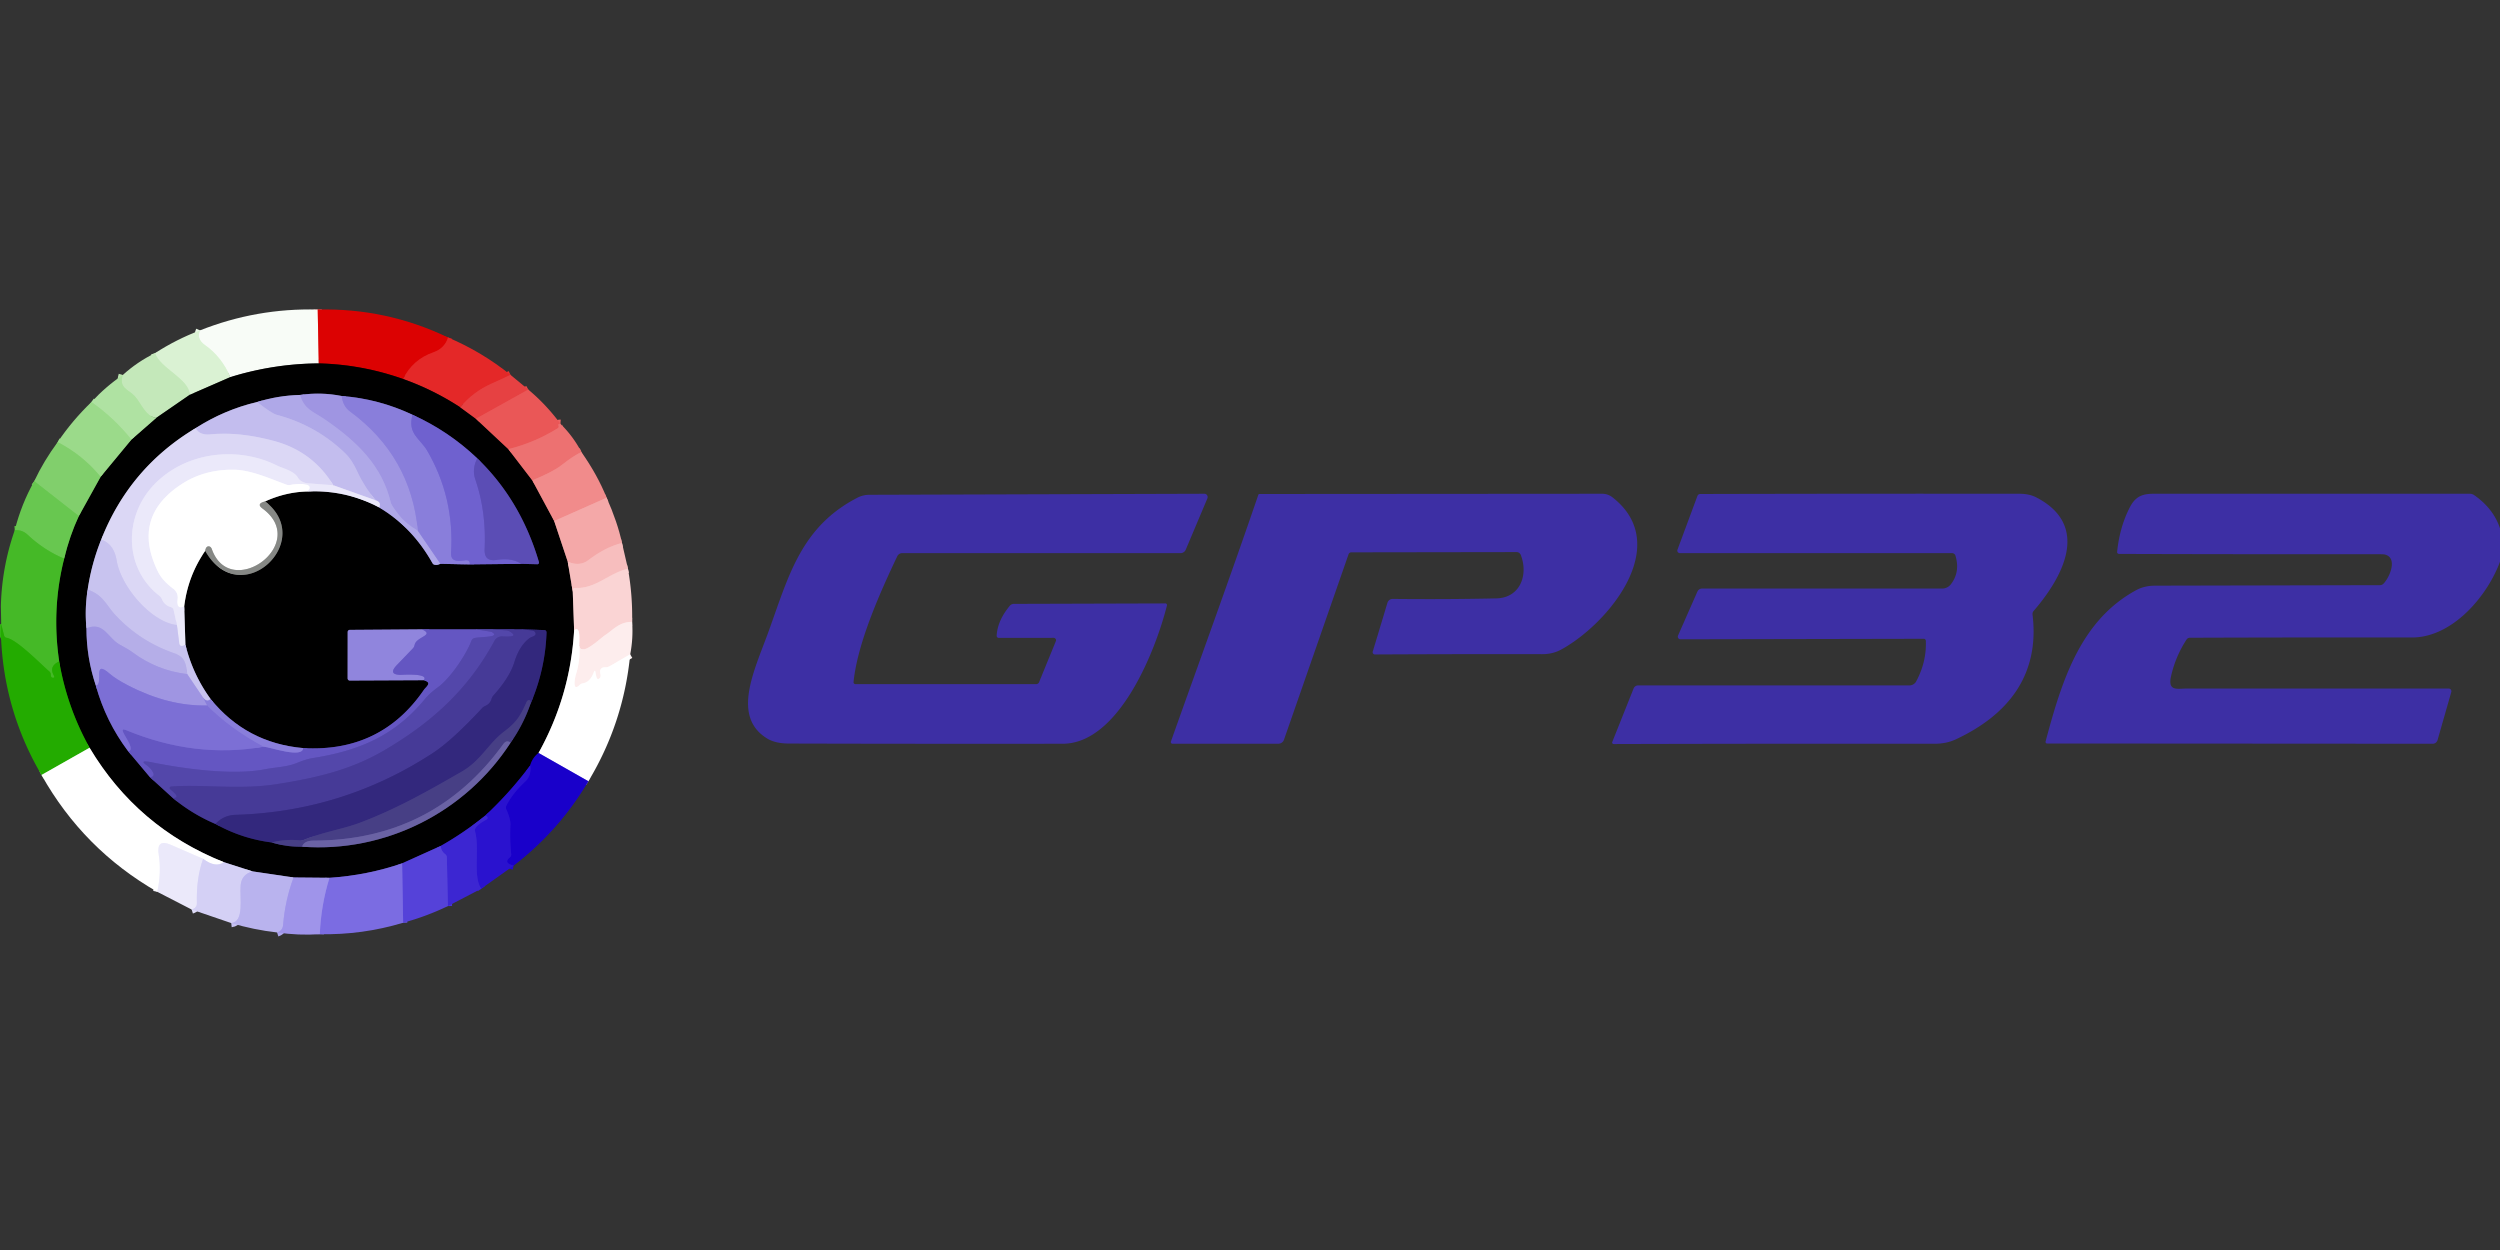 <?xml version="1.0" encoding="UTF-8" standalone="no"?>
<!DOCTYPE svg PUBLIC "-//W3C//DTD SVG 1.1//EN" "http://www.w3.org/Graphics/SVG/1.1/DTD/svg11.dtd">
<svg xmlns="http://www.w3.org/2000/svg" version="1.1" viewBox="0 0 600 300">
<rect x="0" y="0" width="600" height="300" fill="#333333" stroke="none"/>
<g stroke-width="2.00" fill="none" stroke-linecap="butt">
<path stroke="#ea7f7d" vector-effect="non-scaling-stroke" d="
  M 76.25 74.29
  L 76.50 87.21"
/>
<path stroke="#7c7e7c" vector-effect="non-scaling-stroke" d="
  M 76.50 87.21
  Q 65.65 87.29 55.29 90.50"
/>
<path stroke="#e9f7e5" vector-effect="non-scaling-stroke" d="
  M 55.29 90.50
  Q 53.16 85.60 49.19 82.81
  Q 47.10 81.35 48.00 79.29"
/>
<path stroke="#e01515" vector-effect="non-scaling-stroke" d="
  M 107.54 81.00
  Q 106.71 83.63 104.02 84.56
  Q 99.03 86.29 96.75 90.96"
/>
<path stroke="#6e0101" vector-effect="non-scaling-stroke" d="
  M 96.75 90.96
  Q 86.94 87.48 76.50 87.21"
/>
<path stroke="#6d796a" vector-effect="non-scaling-stroke" d="
  M 55.29 90.50
  L 45.54 94.75"
/>
<path stroke="#cfedc7" vector-effect="non-scaling-stroke" d="
  M 45.54 94.75
  C 45.43 90.93 38.44 88.42 37.21 84.75"
/>
<path stroke="#e53535" vector-effect="non-scaling-stroke" d="
  M 122.52 89.97
  Q 120.25 91.06 117.93 92.09
  Q 113.52 94.05 110.46 97.75"
/>
<path stroke="#721414" vector-effect="non-scaling-stroke" d="
  M 110.46 97.75
  Q 104.00 93.54 96.75 90.96"
/>
<path stroke="#62745d" vector-effect="non-scaling-stroke" d="
  M 45.54 94.75
  L 37.50 100.29"
/>
<path stroke="#bae5ae" vector-effect="non-scaling-stroke" d="
  M 37.50 100.29
  C 34.92 99.97 33.87 96.73 32.33 95.06
  C 30.82 93.42 28.48 93.19 29.46 90.00"
/>
<path stroke="#732121" vector-effect="non-scaling-stroke" d="
  M 110.46 97.75
  L 114.21 100.50"
/>
<path stroke="#752c2c" vector-effect="non-scaling-stroke" d="
  M 114.21 100.50
  L 122.00 107.79"
/>
<path stroke="#773939" vector-effect="non-scaling-stroke" d="
  M 122.00 107.79
  L 127.75 115.29"
/>
<path stroke="#794646" vector-effect="non-scaling-stroke" d="
  M 127.75 115.29
  L 133.00 125.04"
/>
<path stroke="#7a5454" vector-effect="non-scaling-stroke" d="
  M 133.00 125.04
  L 136.25 134.79"
/>
<path stroke="#7c5f5f" vector-effect="non-scaling-stroke" d="
  M 136.25 134.79
  L 137.46 142.00"
/>
<path stroke="#7d6a6a" vector-effect="non-scaling-stroke" d="
  M 137.46 142.00
  L 137.79 151.25"
/>
<path stroke="#808080" vector-effect="non-scaling-stroke" d="
  M 137.79 151.25
  Q 136.89 166.97 129.25 180.71"
/>
<path stroke="#0d0065" vector-effect="non-scaling-stroke" d="
  M 129.25 180.71
  Q 127.77 181.89 127.25 183.71"
/>
<path stroke="#150968" vector-effect="non-scaling-stroke" d="
  M 127.25 183.71
  Q 122.41 190.19 116.50 195.71"
/>
<path stroke="#1e1369" vector-effect="non-scaling-stroke" d="
  M 116.50 195.71
  Q 111.43 199.82 105.75 203.04"
/>
<path stroke="#2b216d" vector-effect="non-scaling-stroke" d="
  M 105.75 203.04
  L 96.51 207.20"
/>
<path stroke="#3e3671" vector-effect="non-scaling-stroke" d="
  M 96.51 207.20
  Q 88.14 210.07 79.07 210.67"
/>
<path stroke="#504a75" vector-effect="non-scaling-stroke" d="
  M 79.07 210.67
  L 70.46 210.59"
/>
<path stroke="#5d5a77" vector-effect="non-scaling-stroke" d="
  M 70.46 210.59
  L 60.60 209.13"
/>
<path stroke="#6a687b" vector-effect="non-scaling-stroke" d="
  M 60.60 209.13
  L 53.73 206.92"
/>
<path stroke="#808080" vector-effect="non-scaling-stroke" d="
  M 53.73 206.92
  Q 32.92 198.61 21.50 179.46"
/>
<path stroke="#125600" vector-effect="non-scaling-stroke" d="
  M 21.50 179.46
  Q 16.09 169.74 14.21 158.75"
/>
<path stroke="#235d14" vector-effect="non-scaling-stroke" d="
  M 14.21 158.75
  Q 12.34 146.18 15.40 134.07"
/>
<path stroke="#346428" vector-effect="non-scaling-stroke" d="
  M 15.40 134.07
  Q 16.73 128.55 18.92 123.86"
/>
<path stroke="#416836" vector-effect="non-scaling-stroke" d="
  M 18.92 123.86
  L 24.15 114.43"
/>
<path stroke="#4e6d45" vector-effect="non-scaling-stroke" d="
  M 24.15 114.43
  L 31.54 105.50"
/>
<path stroke="#587151" vector-effect="non-scaling-stroke" d="
  M 31.54 105.50
  L 37.50 100.29"
/>
<path stroke="#585474" vector-effect="non-scaling-stroke" d="
  M 72.00 94.79
  Q 66.79 94.91 61.72 96.48"
/>
<path stroke="#625f77" vector-effect="non-scaling-stroke" d="
  M 61.72 96.48
  Q 53.84 98.34 46.96 102.75"
/>
<path stroke="#6e6c7b" vector-effect="non-scaling-stroke" d="
  M 46.96 102.75
  Q 31.08 112.25 24.29 129.50"
/>
<path stroke="#646278" vector-effect="non-scaling-stroke" d="
  M 24.29 129.50
  Q 21.96 135.30 21.04 141.50"
/>
<path stroke="#5b5774" vector-effect="non-scaling-stroke" d="
  M 21.04 141.50
  Q 20.30 146.13 20.75 150.79"
/>
<path stroke="#504b71" vector-effect="non-scaling-stroke" d="
  M 20.75 150.79
  Q 20.75 157.85 23.00 164.54"
/>
<path stroke="#3e386b" vector-effect="non-scaling-stroke" d="
  M 23.00 164.54
  Q 25.38 173.15 30.75 180.29"
/>
<path stroke="#322b61" vector-effect="non-scaling-stroke" d="
  M 30.75 180.29
  L 36.00 186.54"
/>
<path stroke="#2a2455" vector-effect="non-scaling-stroke" d="
  M 36.00 186.54
  L 41.50 191.54"
/>
<path stroke="#231d4c" vector-effect="non-scaling-stroke" d="
  M 41.50 191.54
  Q 46.16 195.39 51.71 197.75"
/>
<path stroke="#1a143f" vector-effect="non-scaling-stroke" d="
  M 51.71 197.75
  Q 58.08 201.30 65.22 202.19"
/>
<path stroke="#242043" vector-effect="non-scaling-stroke" d="
  M 65.22 202.19
  Q 68.84 203.29 72.50 203.21"
/>
<path stroke="#353152" vector-effect="non-scaling-stroke" d="
  M 72.50 203.21
  C 92.42 204.70 111.73 194.98 122.54 178.25"
/>
<path stroke="#242043" vector-effect="non-scaling-stroke" d="
  M 122.54 178.25
  Q 125.57 173.96 127.29 169.00"
/>
<path stroke="#1a143f" vector-effect="non-scaling-stroke" d="
  M 127.29 169.00
  Q 130.85 160.77 131.17 151.82
  A 0.58 0.49 -87.9 0 0 130.70 151.22
  L 125.25 151.04"
/>
<path stroke="#231d4c" vector-effect="non-scaling-stroke" d="
  M 125.25 151.04
  L 118.25 151.04"
/>
<path stroke="#2a2455" vector-effect="non-scaling-stroke" d="
  M 118.25 151.04
  L 114.25 151.04"
/>
<path stroke="#322b61" vector-effect="non-scaling-stroke" d="
  M 114.25 151.04
  L 101.25 151.04"
/>
<path stroke="#48436f" vector-effect="non-scaling-stroke" d="
  M 101.25 151.04
  L 83.94 151.17
  A 0.52 0.50 90.0 0 0 83.44 151.69
  L 83.43 162.81
  A 0.52 0.51 90.0 0 0 83.94 163.33
  L 101.71 163.25"
/>
<path stroke="#322b61" vector-effect="non-scaling-stroke" d="
  M 101.71 163.25
  C 103.84 163.83 102.21 164.85 101.72 165.58
  Q 91.40 180.61 72.75 179.54"
/>
<path stroke="#453f6e" vector-effect="non-scaling-stroke" d="
  M 72.75 179.54
  Q 59.11 178.32 50.54 167.75"
/>
<path stroke="#646278" vector-effect="non-scaling-stroke" d="
  M 50.54 167.75
  Q 46.24 161.83 44.50 154.71"
/>
<path stroke="#76757d" vector-effect="non-scaling-stroke" d="
  M 44.50 154.71
  L 44.21 145.50"
/>
<path stroke="#808080" vector-effect="non-scaling-stroke" d="
  M 44.21 145.50
  Q 45.11 138.20 49.25 132.21"
/>
<path stroke="#434443" vector-effect="non-scaling-stroke" d="
  M 49.25 132.21
  C 57.65 147.01 75.99 129.89 63.63 120.34"
/>
<path stroke="#808080" vector-effect="non-scaling-stroke" d="
  M 63.63 120.34
  Q 68.58 118.08 73.75 117.96"
/>
<path stroke="#76757d" vector-effect="non-scaling-stroke" d="
  M 73.75 117.96
  Q 82.93 117.53 91.00 121.79"
/>
<path stroke="#585474" vector-effect="non-scaling-stroke" d="
  M 91.00 121.79
  Q 98.95 126.52 103.81 135.19
  Q 104.21 135.90 105.71 135.32"
/>
<path stroke="#453f6e" vector-effect="non-scaling-stroke" d="
  M 105.71 135.32
  L 112.75 135.46"
/>
<path stroke="#383168" vector-effect="non-scaling-stroke" d="
  M 112.75 135.46
  L 125.09 135.32"
/>
<path stroke="#2e275b" vector-effect="non-scaling-stroke" d="
  M 125.09 135.32
  L 128.97 135.42
  A 0.42 0.39 81.7 0 0 129.34 134.88
  Q 124.97 120.03 114.54 110.00"
/>
<path stroke="#383168" vector-effect="non-scaling-stroke" d="
  M 114.54 110.00
  Q 107.66 103.45 99.00 99.54"
/>
<path stroke="#453f6e" vector-effect="non-scaling-stroke" d="
  M 99.00 99.54
  Q 90.91 95.72 82.00 95.04"
/>
<path stroke="#504b71" vector-effect="non-scaling-stroke" d="
  M 82.00 95.04
  Q 77.02 94.05 72.00 94.79"
/>
<path stroke="#948adf" vector-effect="non-scaling-stroke" d="
  M 82.00 95.04
  Q 82.30 97.50 84.00 98.75
  Q 98.62 109.51 100.29 127.39"
/>
<path stroke="#a79fe5" vector-effect="non-scaling-stroke" d="
  M 100.29 127.39
  Q 97.35 125.65 95.81 123.69
  Q 93.96 121.32 93.81 120.69
  C 91.73 111.88 85.83 106.01 77.75 100.52
  C 75.06 98.70 73.04 98.26 72.00 94.79"
/>
<path stroke="#9c93e2" vector-effect="non-scaling-stroke" d="
  M 100.29 127.39
  L 105.71 135.32"
/>
<path stroke="#cdc9f1" vector-effect="non-scaling-stroke" d="
  M 91.00 121.79
  Q 91.57 120.55 90.18 120.09"
/>
<path stroke="#b9b3eb" vector-effect="non-scaling-stroke" d="
  M 90.18 120.09
  Q 87.45 116.88 85.72 113.11
  Q 84.44 110.33 82.98 108.91
  Q 76.03 102.12 66.44 99.56
  Q 65.15 99.22 61.72 96.48"
/>
<path stroke="#7c70d5" vector-effect="non-scaling-stroke" d="
  M 99.00 99.54
  C 97.73 104.13 100.80 105.23 102.51 108.15
  Q 109.09 119.43 108.25 132.75
  Q 108.10 135.15 111.50 134.50
  Q 112.85 134.24 112.75 135.46"
/>
<path stroke="#d7d3f4" vector-effect="non-scaling-stroke" d="
  M 90.18 120.09
  L 80.00 116.46"
/>
<path stroke="#cfcaf2" vector-effect="non-scaling-stroke" d="
  M 80.00 116.46
  Q 75.04 108.31 65.73 105.82
  Q 57.33 103.57 50.50 104.25
  Q 47.88 104.51 46.96 102.75"
/>
<path stroke="#f5f4fd" vector-effect="non-scaling-stroke" d="
  M 73.75 117.96
  C 76.07 115.60 70.74 116.14 69.73 116.38
  A 1.66 1.58 -40.5 0 1 68.78 116.33
  C 64.66 114.84 60.17 112.75 55.96 112.73
  Q 48.90 112.69 43.50 116.25
  Q 31.49 124.17 37.92 137.20
  C 38.78 138.94 40.14 140.20 41.63 141.33
  A 2.61 2.59 -68.1 0 1 42.64 143.72
  Q 42.30 146.44 44.21 145.50"
/>
<path stroke="#dad6f5" vector-effect="non-scaling-stroke" d="
  M 44.50 154.71
  Q 44.06 155.04 43.56 155.03
  A 0.67 0.54 86.3 0 1 43.02 154.44
  L 42.46 150.00"
/>
<path stroke="#6557c2" vector-effect="non-scaling-stroke" d="
  M 114.54 110.00
  Q 113.22 112.60 114.08 115.09
  C 115.98 120.56 116.57 126.40 116.31 131.79
  Q 116.16 134.87 119.20 134.38
  Q 122.81 133.80 125.09 135.32"
/>
<path stroke="#e3e0f8" vector-effect="non-scaling-stroke" d="
  M 80.00 116.46
  L 73.99 116.00
  A 3.37 2.49 -7.8 0 1 71.50 114.64
  C 70.59 113.00 67.80 112.39 66.55 111.76
  C 56.82 106.89 44.13 108.51 36.65 116.67
  C 29.74 124.22 29.75 136.42 38.28 143.01
  Q 38.65 143.29 38.85 143.78
  Q 39.46 145.23 40.96 145.69
  A 1.05 0.61 9.6 0 1 41.64 146.26
  L 42.46 150.00"
/>
<path stroke="#d2cdf2" vector-effect="non-scaling-stroke" d="
  M 42.46 150.00
  C 36.52 149.41 29.09 141.04 28.00 134.50
  Q 27.34 130.56 24.29 129.50"
/>
<path stroke="#a9a1e5" vector-effect="non-scaling-stroke" d="
  M 50.54 167.75
  Q 49.73 168.68 48.79 167.50"
/>
<path stroke="#b4ace9" vector-effect="non-scaling-stroke" d="
  M 48.79 167.50
  L 44.93 161.78"
/>
<path stroke="#bfb9ec" vector-effect="non-scaling-stroke" d="
  M 44.93 161.78
  Q 44.71 159.27 44.00 158.25
  A 4.79 2.60 5.2 0 0 41.75 156.75
  Q 33.46 153.87 27.61 147.51
  C 25.44 145.16 24.78 142.79 21.04 141.50"
/>
<path stroke="#c3c4c2" vector-effect="non-scaling-stroke" d="
  M 63.63 120.34
  Q 61.43 120.89 62.99 122.04
  C 74.52 130.48 55.30 144.35 50.84 131.79
  A 1.03 0.69 80.3 0 0 50.22 131.14
  Q 49.43 131.00 49.25 132.21"
/>
<path stroke="#aaa2e5" vector-effect="non-scaling-stroke" d="
  M 44.93 161.78
  Q 37.70 160.91 31.91 156.62
  Q 30.91 155.87 28.85 154.77
  C 25.81 153.13 24.98 149.10 20.75 150.79"
/>
<path stroke="#948adf" vector-effect="non-scaling-stroke" d="
  M 48.79 167.50
  L 49.73 169.31"
/>
<path stroke="#8e82dc" vector-effect="non-scaling-stroke" d="
  M 49.73 169.31
  Q 40.48 169.53 30.75 164.50
  Q 27.78 162.96 26.34 161.70
  C 22.04 157.94 24.99 164.32 23.00 164.54"
/>
<path stroke="#5c4fb6" vector-effect="non-scaling-stroke" d="
  M 114.25 151.04
  L 117.76 151.62
  A 1.29 1.25 -12.2 0 1 118.58 152.13
  C 119.18 152.97 114.77 152.83 113.79 153.15
  A 1.09 0.97 -85.9 0 0 113.14 153.78
  C 111.91 157.06 108.15 162.70 105.10 164.94
  Q 103.08 166.42 102.00 167.74
  C 94.68 176.63 86.16 180.18 74.98 181.95
  Q 73.55 182.17 71.20 183.13
  C 68.82 184.09 66.05 184.14 63.66 184.61
  C 55.90 186.14 44.24 184.53 36.46 182.96
  Q 33.25 182.31 35.14 183.61
  Q 36.11 184.27 36.68 185.29
  Q 37.28 186.38 36.00 186.54"
/>
<path stroke="#7063cc" vector-effect="non-scaling-stroke" d="
  M 30.75 180.29
  C 32.48 180.08 30.12 177.02 29.58 175.80
  Q 29.11 174.76 30.16 175.19
  Q 46.84 182.12 63.31 179.20"
/>
<path stroke="#776acf" vector-effect="non-scaling-stroke" d="
  M 63.31 179.20
  C 65.02 179.37 72.63 182.07 72.75 179.54"
/>
<path stroke="#8377d8" vector-effect="non-scaling-stroke" d="
  M 49.73 169.31
  Q 55.37 174.97 63.31 179.20"
/>
<path stroke="#7a6ed0" vector-effect="non-scaling-stroke" d="
  M 101.25 151.04
  C 104.42 152.48 100.02 152.76 99.53 154.70
  Q 99.38 155.31 99.12 155.58
  L 95.25 159.61
  Q 93.04 161.91 96.14 161.97
  C 96.25 161.97 103.10 161.47 101.71 163.25"
/>
<path stroke="#4d41a1" vector-effect="non-scaling-stroke" d="
  M 118.25 151.04
  L 121.25 151.28
  Q 121.93 151.34 122.19 151.49
  Q 124.86 152.99 120.62 152.73
  A 2.07 2.06 16.0 0 0 118.66 153.81
  C 112.31 165.57 103.55 173.40 92.33 180.01
  C 84.32 184.73 76.11 186.67 66.42 188.19
  C 57.38 189.61 48.70 188.17 41.06 188.77
  A 0.37 0.35 -15.4 0 0 40.75 189.28
  C 40.95 189.64 43.75 191.45 41.50 191.54"
/>
<path stroke="#3d318a" vector-effect="non-scaling-stroke" d="
  M 125.25 151.04
  L 127.50 151.29
  A 1.23 0.49 -0.5 0 1 128.34 151.62
  C 129.11 152.62 127.56 152.79 127.11 153.13
  Q 124.65 154.97 123.44 158.94
  Q 122.33 162.55 118.40 166.94
  Q 118.12 167.25 117.95 167.80
  Q 117.60 168.91 116.53 169.39
  Q 116.00 169.63 115.72 169.94
  Q 108.53 177.68 103.94 180.69
  Q 82.40 194.77 56.56 195.56
  Q 53.66 195.64 51.71 197.75"
/>
<path stroke="#3d3481" vector-effect="non-scaling-stroke" d="
  M 127.29 169.00
  Q 127.43 168.17 127.06 168.03
  A 0.75 0.47 -66.8 0 0 126.36 168.52
  C 124.95 171.69 124.07 173.26 121.05 175.53
  C 117.22 178.40 115.48 182.50 110.83 185.18
  C 102.70 189.86 95.03 194.22 86.20 197.52
  C 82.45 198.92 77.30 199.77 72.95 201.56
  Q 72.51 201.74 72.01 201.69
  Q 68.56 201.34 65.22 202.19"
/>
<path stroke="#595195" vector-effect="non-scaling-stroke" d="
  M 122.54 178.25
  Q 121.58 177.50 120.81 178.56
  Q 104.02 201.70 75.25 201.75
  Q 72.96 201.75 72.50 203.21"
/>
<path stroke="#a5de96" vector-effect="non-scaling-stroke" d="
  M 31.54 105.50
  Q 27.37 100.29 21.94 96.49"
/>
<path stroke="#e84c4d" vector-effect="non-scaling-stroke" d="
  M 126.79 93.50
  L 114.21 100.50"
/>
<path stroke="#ec6464" vector-effect="non-scaling-stroke" d="
  M 134.50 101.71
  Q 133.87 101.66 134.06 102.17
  A 0.52 0.52 64.7 0 1 133.84 102.79
  Q 128.30 106.23 122.00 107.79"
/>
<path stroke="#8ed57b" vector-effect="non-scaling-stroke" d="
  M 24.15 114.43
  Q 19.82 109.18 13.84 106.11"
/>
<path stroke="#ef7e7e" vector-effect="non-scaling-stroke" d="
  M 139.54 108.50
  Q 137.87 109.21 134.69 111.69
  Q 132.71 113.22 127.75 115.29"
/>
<path stroke="#75cb5e" vector-effect="non-scaling-stroke" d="
  M 18.92 123.86
  L 8.22 115.47"
/>
<path stroke="#f39a9a" vector-effect="non-scaling-stroke" d="
  M 145.59 119.45
  L 133.00 125.04"
/>
<path stroke="#57c03c" vector-effect="non-scaling-stroke" d="
  M 15.40 134.07
  Q 10.55 132.03 6.65 128.35
  Q 5.31 127.10 3.54 127.25"
/>
<path stroke="#f6b3b3" vector-effect="non-scaling-stroke" d="
  M 149.28 130.32
  Q 145.42 131.24 141.19 134.44
  Q 139.09 136.02 136.25 134.79"
/>
<path stroke="#34b214" vector-effect="non-scaling-stroke" d="
  M 14.21 158.75
  Q 11.68 159.88 12.92 162.13
  Q 13.22 162.68 12.70 162.66
  Q 12.21 162.65 12.20 162.00
  A 1.16 0.87 -75.4 0 0 11.86 161.17
  C 9.71 159.31 4.01 153.42 1.50 153.05
  A 0.77 0.62 85.6 0 1 0.97 152.49
  L 0.29 149.75"
/>
<path stroke="#f9c9c9" vector-effect="non-scaling-stroke" d="
  M 150.71 136.50
  C 146.12 137.53 142.99 141.37 138.03 141.10
  A 0.50 0.46 3.6 0 0 137.50 141.53
  L 137.46 142.00"
/>
<path stroke="#fce1e1" vector-effect="non-scaling-stroke" d="
  M 151.71 149.25
  C 148.61 149.24 147.21 151.15 145.16 152.48
  C 144.14 153.14 139.42 157.77 139.04 155.00"
/>
<path stroke="#fdeaea" vector-effect="non-scaling-stroke" d="
  M 139.04 155.00
  C 138.92 154.31 139.53 149.92 137.79 151.25"
/>
<path stroke="#fef6f6" vector-effect="non-scaling-stroke" d="
  M 151.25 157.04
  L 146.33 159.88
  A 1.91 1.10 -46.1 0 1 145.44 160.14
  Q 143.70 160.07 144.10 161.77
  A 1.20 0.80 63.2 0 1 143.99 162.67
  Q 143.22 163.69 142.93 161.44
  Q 142.81 160.59 142.50 161.39
  Q 141.61 163.68 140.01 163.96
  A 1.80 1.18 7.9 0 0 139.16 164.36
  C 137.25 166.26 138.00 162.55 138.24 161.80
  Q 139.28 158.51 139.04 155.00"
/>
<path stroke="#91d580" vector-effect="non-scaling-stroke" d="
  M 21.50 179.46
  L 9.96 186.00"
/>
<path stroke="#8c80e5" vector-effect="non-scaling-stroke" d="
  M 141.21 187.50
  L 129.25 180.71"
/>
<path stroke="#eae8fa" vector-effect="non-scaling-stroke" d="
  M 53.73 206.92
  Q 51.76 208.37 48.75 206.13"
/>
<path stroke="#f5f4fd" vector-effect="non-scaling-stroke" d="
  M 48.75 206.13
  L 40.99 202.75
  Q 37.47 201.21 38.10 205.13
  Q 38.77 209.30 37.75 214.04"
/>
<path stroke="#2209cd" vector-effect="non-scaling-stroke" d="
  M 123.29 207.75
  Q 120.72 207.11 122.35 205.79
  A 0.94 0.87 -23.9 0 0 122.69 205.00
  Q 122.32 201.51 122.50 198.00
  Q 122.57 196.63 121.52 194.27
  A 1.11 1.01 47.7 0 1 121.52 193.37
  Q 122.98 190.43 126.06 187.56
  Q 127.57 186.16 127.25 183.71"
/>
<path stroke="#331cd1" vector-effect="non-scaling-stroke" d="
  M 115.50 213.29
  C 113.42 210.31 115.18 203.68 114.00 199.50
  Q 113.68 198.38 116.56 196.81
  Q 117.53 196.28 116.50 195.71"
/>
<path stroke="#4934d6" vector-effect="non-scaling-stroke" d="
  M 107.50 217.46
  L 107.24 205.75
  A 1.03 0.96 19.2 0 0 106.83 204.98
  Q 105.90 204.29 105.75 203.04"
/>
<path stroke="#e0ddf8" vector-effect="non-scaling-stroke" d="
  M 48.75 206.13
  Q 47.09 210.72 47.25 216.75
  Q 47.28 217.90 46.00 218.29"
/>
<path stroke="#6857de" vector-effect="non-scaling-stroke" d="
  M 96.75 221.46
  L 96.51 207.20"
/>
<path stroke="#c7c2f2" vector-effect="non-scaling-stroke" d="
  M 60.60 209.13
  Q 57.97 209.86 57.75 212.50
  C 57.50 215.49 58.68 221.20 55.50 221.54"
/>
<path stroke="#8d80e6" vector-effect="non-scaling-stroke" d="
  M 76.75 224.21
  Q 77.02 217.34 79.07 210.67"
/>
<path stroke="#aca4ec" vector-effect="non-scaling-stroke" d="
  M 70.46 210.59
  Q 68.44 215.98 67.94 222.00
  Q 67.83 223.37 66.50 223.79"
/>
</g>
<path fill="#f8fcf7" d="
  M 76.25 74.29
  L 76.50 87.21
  Q 65.65 87.29 55.29 90.50
  Q 53.16 85.60 49.19 82.81
  Q 47.10 81.35 48.00 79.29
  Q 61.60 73.90 76.25 74.29
  Z"
/>
<path fill="#dc0202" d="
  M 76.25 74.29
  Q 92.74 73.89 107.54 81.00
  Q 106.71 83.63 104.02 84.56
  Q 99.03 86.29 96.75 90.96
  Q 86.94 87.48 76.50 87.21
  L 76.25 74.29
  Z"
/>
<path fill="#daf2d3" d="
  M 48.00 79.29
  Q 47.10 81.35 49.19 82.81
  Q 53.16 85.60 55.29 90.50
  L 45.54 94.75
  C 45.43 90.93 38.44 88.42 37.21 84.75
  Q 42.31 81.45 48.00 79.29
  Z"
/>
<path fill="#e42828" d="
  M 107.54 81.00
  Q 115.69 84.46 122.52 89.97
  Q 120.25 91.06 117.93 92.09
  Q 113.52 94.05 110.46 97.75
  Q 104.00 93.54 96.75 90.96
  Q 99.03 86.29 104.02 84.56
  Q 106.71 83.63 107.54 81.00
  Z"
/>
<path fill="#c4e8ba" d="
  M 37.21 84.75
  C 38.44 88.42 45.43 90.93 45.54 94.75
  L 37.50 100.29
  C 34.92 99.97 33.87 96.73 32.33 95.06
  C 30.82 93.42 28.48 93.19 29.46 90.00
  Q 32.96 86.83 37.21 84.75
  Z"
/>
<path fill="#000000" d="
  M 76.50 87.21
  Q 86.94 87.48 96.75 90.96
  Q 104.00 93.54 110.46 97.75
  L 114.21 100.50
  L 122.00 107.79
  L 127.75 115.29
  L 133.00 125.04
  L 136.25 134.79
  L 137.46 142.00
  L 137.79 151.25
  Q 136.89 166.97 129.25 180.71
  Q 127.77 181.89 127.25 183.71
  Q 122.41 190.19 116.50 195.71
  Q 111.43 199.82 105.75 203.04
  L 96.51 207.20
  Q 88.14 210.07 79.07 210.67
  L 70.46 210.59
  L 60.60 209.13
  L 53.73 206.92
  Q 32.92 198.61 21.50 179.46
  Q 16.09 169.74 14.21 158.75
  Q 12.34 146.18 15.40 134.07
  Q 16.73 128.55 18.92 123.86
  L 24.15 114.43
  L 31.54 105.50
  L 37.50 100.29
  L 45.54 94.75
  L 55.29 90.50
  Q 65.65 87.29 76.50 87.21
  Z
  M 72.00 94.79
  Q 66.79 94.91 61.72 96.48
  Q 53.84 98.34 46.96 102.75
  Q 31.08 112.25 24.29 129.50
  Q 21.96 135.30 21.04 141.50
  Q 20.30 146.13 20.75 150.79
  Q 20.75 157.85 23.00 164.54
  Q 25.38 173.15 30.75 180.29
  L 36.00 186.54
  L 41.50 191.54
  Q 46.16 195.39 51.71 197.75
  Q 58.08 201.30 65.22 202.19
  Q 68.84 203.29 72.50 203.21
  C 92.42 204.70 111.73 194.98 122.54 178.25
  Q 125.57 173.96 127.29 169.00
  Q 130.85 160.77 131.17 151.82
  A 0.58 0.49 -87.9 0 0 130.70 151.22
  L 125.25 151.04
  L 118.25 151.04
  L 114.25 151.04
  L 101.25 151.04
  L 83.94 151.17
  A 0.52 0.50 90.0 0 0 83.44 151.69
  L 83.43 162.81
  A 0.52 0.51 90.0 0 0 83.94 163.33
  L 101.71 163.25
  C 103.84 163.83 102.21 164.85 101.72 165.58
  Q 91.40 180.61 72.75 179.54
  Q 59.11 178.32 50.54 167.75
  Q 46.24 161.83 44.50 154.71
  L 44.21 145.50
  Q 45.11 138.20 49.25 132.21
  C 57.65 147.01 75.99 129.89 63.63 120.34
  Q 68.58 118.08 73.75 117.96
  Q 82.93 117.53 91.00 121.79
  Q 98.95 126.52 103.81 135.19
  Q 104.21 135.90 105.71 135.32
  L 112.75 135.46
  L 125.09 135.32
  L 128.97 135.42
  A 0.42 0.39 81.7 0 0 129.34 134.88
  Q 124.97 120.03 114.54 110.00
  Q 107.66 103.45 99.00 99.54
  Q 90.91 95.72 82.00 95.04
  Q 77.02 94.05 72.00 94.79
  Z"
/>
<path fill="#afe2a2" d="
  M 29.46 90.00
  C 28.48 93.19 30.82 93.42 32.33 95.06
  C 33.87 96.73 34.92 99.97 37.50 100.29
  L 31.54 105.50
  Q 27.37 100.29 21.94 96.49
  Q 25.39 92.75 29.46 90.00
  Z"
/>
<path fill="#e64142" d="
  M 122.52 89.97
  L 126.79 93.50
  L 114.21 100.50
  L 110.46 97.75
  Q 113.52 94.05 117.93 92.09
  Q 120.25 91.06 122.52 89.97
  Z"
/>
<path fill="#ea5757" d="
  M 126.79 93.50
  Q 131.14 97.14 134.50 101.71
  Q 133.87 101.66 134.06 102.17
  A 0.52 0.52 64.7 0 1 133.84 102.79
  Q 128.30 106.23 122.00 107.79
  L 114.21 100.50
  L 126.79 93.50
  Z"
/>
<path fill="#9f95e2" d="
  M 82.00 95.04
  Q 82.30 97.50 84.00 98.75
  Q 98.62 109.51 100.29 127.39
  Q 97.35 125.65 95.81 123.69
  Q 93.96 121.32 93.81 120.69
  C 91.73 111.88 85.83 106.01 77.75 100.52
  C 75.06 98.70 73.04 98.26 72.00 94.79
  Q 77.02 94.05 82.00 95.04
  Z"
/>
<path fill="#afa8e8" d="
  M 72.00 94.79
  C 73.04 98.26 75.06 98.70 77.75 100.52
  C 85.83 106.01 91.73 111.88 93.81 120.69
  Q 93.96 121.32 95.81 123.69
  Q 97.35 125.65 100.29 127.39
  L 105.71 135.32
  Q 104.21 135.90 103.81 135.19
  Q 98.95 126.52 91.00 121.79
  Q 91.57 120.55 90.18 120.09
  Q 87.45 116.88 85.72 113.11
  Q 84.44 110.33 82.98 108.91
  Q 76.03 102.12 66.44 99.56
  Q 65.15 99.22 61.72 96.48
  Q 66.79 94.91 72.00 94.79
  Z"
/>
<path fill="#897edb" d="
  M 82.00 95.04
  Q 90.91 95.72 99.00 99.54
  C 97.73 104.13 100.80 105.23 102.51 108.15
  Q 109.09 119.43 108.25 132.75
  Q 108.10 135.15 111.50 134.50
  Q 112.85 134.24 112.75 135.46
  L 105.71 135.32
  L 100.29 127.39
  Q 98.62 109.51 84.00 98.75
  Q 82.30 97.50 82.00 95.04
  Z"
/>
<path fill="#9bda8a" d="
  M 21.94 96.49
  Q 27.37 100.29 31.54 105.50
  L 24.15 114.43
  Q 19.82 109.18 13.84 106.11
  Q 17.32 100.94 21.94 96.49
  Z"
/>
<path fill="#c3bdee" d="
  M 61.72 96.48
  Q 65.15 99.22 66.44 99.56
  Q 76.03 102.12 82.98 108.91
  Q 84.44 110.33 85.72 113.11
  Q 87.45 116.88 90.18 120.09
  L 80.00 116.46
  Q 75.04 108.31 65.73 105.82
  Q 57.33 103.57 50.50 104.25
  Q 47.88 104.51 46.96 102.75
  Q 53.84 98.34 61.72 96.48
  Z"
/>
<path fill="#6f61cf" d="
  M 99.00 99.54
  Q 107.66 103.45 114.54 110.00
  Q 113.22 112.60 114.08 115.09
  C 115.98 120.56 116.57 126.40 116.31 131.79
  Q 116.16 134.87 119.20 134.38
  Q 122.81 133.80 125.09 135.32
  L 112.75 135.46
  Q 112.85 134.24 111.50 134.50
  Q 108.10 135.15 108.25 132.75
  Q 109.09 119.43 102.51 108.15
  C 100.80 105.23 97.73 104.13 99.00 99.54
  Z"
/>
<path fill="#ed7171" d="
  M 134.50 101.71
  Q 137.56 104.70 139.54 108.50
  Q 137.87 109.21 134.69 111.69
  Q 132.71 113.22 127.75 115.29
  L 122.00 107.79
  Q 128.30 106.23 133.84 102.79
  A 0.52 0.52 64.7 0 0 134.06 102.17
  Q 133.87 101.66 134.50 101.71
  Z"
/>
<path fill="#dbd7f5" d="
  M 46.96 102.75
  Q 47.88 104.51 50.50 104.25
  Q 57.33 103.57 65.73 105.82
  Q 75.04 108.31 80.00 116.46
  L 73.99 116.00
  A 3.37 2.49 -7.8 0 1 71.50 114.64
  C 70.59 113.00 67.80 112.39 66.55 111.76
  C 56.82 106.89 44.13 108.51 36.65 116.67
  C 29.74 124.22 29.75 136.42 38.28 143.01
  Q 38.65 143.29 38.85 143.78
  Q 39.46 145.23 40.96 145.69
  A 1.05 0.61 9.6 0 1 41.64 146.26
  L 42.46 150.00
  C 36.52 149.41 29.09 141.04 28.00 134.50
  Q 27.34 130.56 24.29 129.50
  Q 31.08 112.25 46.96 102.75
  Z"
/>
<path fill="#81cf6c" d="
  M 13.84 106.11
  Q 19.82 109.18 24.15 114.43
  L 18.92 123.86
  L 8.22 115.47
  Q 10.49 110.64 13.84 106.11
  Z"
/>
<path fill="#f18b8b" d="
  M 139.54 108.50
  Q 143.39 113.97 145.59 119.45
  L 133.00 125.04
  L 127.75 115.29
  Q 132.71 113.22 134.69 111.69
  Q 137.87 109.21 139.54 108.50
  Z"
/>
<path fill="#ebe9fa" d="
  M 80.00 116.46
  L 90.18 120.09
  Q 91.57 120.55 91.00 121.79
  Q 82.93 117.53 73.75 117.96
  C 76.07 115.60 70.74 116.14 69.73 116.38
  A 1.66 1.58 -40.5 0 1 68.78 116.33
  C 64.66 114.84 60.17 112.75 55.96 112.73
  Q 48.90 112.69 43.50 116.25
  Q 31.49 124.17 37.92 137.20
  C 38.78 138.94 40.14 140.20 41.63 141.33
  A 2.61 2.59 -68.1 0 1 42.64 143.72
  Q 42.30 146.44 44.21 145.50
  L 44.50 154.71
  Q 44.06 155.04 43.56 155.03
  A 0.67 0.54 86.3 0 1 43.02 154.44
  L 42.46 150.00
  L 41.64 146.26
  A 1.05 0.61 9.6 0 0 40.96 145.69
  Q 39.46 145.23 38.85 143.78
  Q 38.65 143.29 38.28 143.01
  C 29.75 136.42 29.74 124.22 36.65 116.67
  C 44.13 108.51 56.82 106.89 66.55 111.76
  C 67.80 112.39 70.59 113.00 71.50 114.64
  A 3.37 2.49 -7.8 0 0 73.99 116.00
  L 80.00 116.46
  Z"
/>
<path fill="#5b4db5" d="
  M 114.54 110.00
  Q 124.97 120.03 129.34 134.88
  A 0.42 0.39 81.7 0 1 128.97 135.42
  L 125.09 135.32
  Q 122.81 133.80 119.20 134.38
  Q 116.16 134.87 116.31 131.79
  C 116.57 126.40 115.98 120.56 114.08 115.09
  Q 113.22 112.60 114.54 110.00
  Z"
/>
<path fill="#ffffff" d="
  M 73.75 117.96
  Q 68.58 118.08 63.63 120.34
  Q 61.43 120.89 62.99 122.04
  C 74.52 130.48 55.30 144.35 50.84 131.79
  A 1.03 0.69 80.3 0 0 50.22 131.14
  Q 49.43 131.00 49.25 132.21
  Q 45.11 138.20 44.21 145.50
  Q 42.30 146.44 42.64 143.72
  A 2.61 2.59 -68.1 0 0 41.63 141.33
  C 40.14 140.20 38.78 138.94 37.92 137.20
  Q 31.49 124.17 43.50 116.25
  Q 48.90 112.69 55.96 112.73
  C 60.17 112.75 64.66 114.84 68.78 116.33
  A 1.66 1.58 -40.5 0 0 69.73 116.38
  C 70.74 116.14 76.07 115.60 73.75 117.96
  Z"
/>
<path fill="#68c750" d="
  M 8.22 115.47
  L 18.92 123.86
  Q 16.73 128.55 15.40 134.07
  Q 10.55 132.03 6.65 128.35
  Q 5.31 127.10 3.54 127.25
  Q 5.10 121.03 8.22 115.47
  Z"
/>
<path fill="#3d2fa4" d="
  M 205.31 164.19
  L 248.69 164.19
  A 0.75 0.74 -78.8 0 0 249.38 163.72
  L 253.41 153.86
  A 0.59 0.56 10.6 0 0 252.85 153.08
  L 239.68 153.09
  A 0.50 0.48 -88.3 0 1 239.20 152.56
  Q 239.40 148.94 242.35 145.39
  A 1.35 1.25 18.5 0 1 243.36 144.93
  L 279.69 144.82
  A 0.39 0.39 6.9 0 1 280.07 145.30
  C 277.35 156.17 268.53 178.49 255.04 178.50
  Q 222.19 178.54 189.34 178.45
  Q 186.04 178.44 184.08 177.22
  C 175.52 171.92 181.05 160.94 184.44 151.60
  C 189.21 138.47 192.14 126.50 205.76 119.46
  Q 207.13 118.75 208.64 118.75
  L 289.05 118.50
  A 0.81 0.79 -78.4 0 1 289.77 119.62
  L 284.59 131.90
  A 1.37 1.31 -78.3 0 1 283.36 132.75
  L 216.54 132.75
  A 1.33 1.33 -77.3 0 0 215.34 133.51
  C 211.27 142.07 205.79 154.30 204.85 163.69
  A 0.46 0.45 2.8 0 0 205.31 164.19
  Z"
/>
<path fill="#3d2fa4" d="
  M 281.02 177.96
  C 288.02 158.25 295.23 138.56 302.00 118.75
  A 0.27 0.27 8.7 0 1 302.26 118.56
  L 384.54 118.50
  A 3.96 3.94 63.8 0 1 386.96 119.33
  C 401.72 130.79 385.89 149.83 374.62 155.93
  Q 372.64 157.00 370.13 157.00
  Q 350.20 156.96 329.97 157.07
  A 0.53 0.53 -81.5 0 1 329.46 156.38
  L 332.99 144.66
  A 1.31 1.28 -80.8 0 1 334.23 143.74
  Q 347.22 143.88 359.14 143.61
  C 364.74 143.49 366.88 138.12 364.99 133.19
  A 1.09 1.07 79.1 0 0 363.99 132.50
  L 324.32 132.56
  A 0.71 0.69 9.1 0 0 323.65 133.03
  L 308.16 177.52
  A 1.46 1.46 9.5 0 1 306.78 178.50
  L 281.40 178.50
  A 0.40 0.40 10.1 0 1 281.02 177.96
  Z"
/>
<path fill="#3d2fa4" d="
  M 462.20 153.78
  A 0.50 0.49 -1.2 0 0 461.70 153.31
  L 403.30 153.43
  A 0.64 0.63 -77.8 0 1 402.73 152.53
  L 407.37 141.99
  A 1.25 1.22 -77.7 0 1 408.49 141.25
  L 466.15 141.25
  A 2.60 2.58 -70.9 0 0 468.19 140.25
  Q 470.49 137.30 469.31 133.36
  A 0.87 0.85 -8.0 0 0 468.48 132.75
  L 403.16 132.75
  A 0.61 0.60 10.1 0 1 402.59 131.94
  L 407.38 119.03
  A 0.74 0.73 10.3 0 1 408.07 118.56
  Q 446.35 118.46 484.62 118.50
  Q 487.02 118.50 488.70 119.37
  C 501.70 126.09 495.25 138.31 488.07 146.63
  A 1.17 1.10 63.3 0 0 487.81 147.51
  C 489.57 162.05 481.92 171.59 469.41 177.44
  Q 467.14 178.50 464.35 178.50
  Q 426.06 178.46 387.27 178.57
  A 0.36 0.36 11.1 0 1 386.94 178.08
  L 392.07 165.22
  A 1.16 1.15 10.9 0 1 393.14 164.50
  L 458.26 164.50
  A 1.85 1.84 14.0 0 0 459.89 163.52
  Q 462.40 158.85 462.20 153.78
  Z"
/>
<path fill="#3d2fa4" d="
  M 600.00 126.81
  L 600.00 134.81
  C 596.91 143.20 588.50 153.01 578.86 153.00
  Q 552.21 152.96 525.56 153.06
  A 0.94 0.93 -73.0 0 0 524.78 153.48
  Q 522.13 157.53 521.06 162.26
  C 520.21 165.99 522.53 165.25 524.84 165.25
  Q 556.17 165.25 587.70 165.25
  A 0.66 0.64 -82.1 0 1 588.31 166.08
  L 585.02 177.59
  A 1.26 1.19 -81.6 0 1 583.86 178.50
  L 491.31 178.44
  A 0.38 0.38 7.5 0 1 490.94 177.96
  C 494.81 163.45 499.28 148.92 512.68 141.64
  Q 514.66 140.56 517.19 140.56
  Q 544.19 140.50 571.19 140.44
  A 1.19 1.14 20.9 0 0 572.04 140.08
  C 573.72 138.31 575.46 133.69 572.24 133.06
  Q 571.94 133.00 569.25 133.00
  Q 538.91 133.04 508.57 132.94
  A 0.46 0.44 2.8 0 1 508.11 132.45
  Q 508.72 126.45 511.19 121.69
  C 513.03 118.15 515.52 118.50 519.00 118.50
  Q 555.63 118.50 592.74 118.50
  A 1.88 1.86 62.1 0 1 593.80 118.83
  Q 598.43 122.05 600.00 126.81
  Z"
/>
<path fill="#f4a8a8" d="
  M 145.59 119.45
  Q 148.20 125.30 149.28 130.32
  Q 145.42 131.24 141.19 134.44
  Q 139.09 136.02 136.25 134.79
  L 133.00 125.04
  L 145.59 119.45
  Z"
/>
<path fill="#868885" d="
  M 63.63 120.34
  C 75.99 129.89 57.65 147.01 49.25 132.21
  Q 49.43 131.00 50.22 131.14
  A 1.03 0.69 80.3 0 1 50.84 131.79
  C 55.30 144.35 74.52 130.48 62.99 122.04
  Q 61.43 120.89 63.63 120.34
  Z"
/>
<path fill="#45b927" d="
  M 15.40 134.07
  Q 12.34 146.18 14.21 158.75
  Q 11.68 159.88 12.92 162.13
  Q 13.22 162.68 12.70 162.66
  Q 12.21 162.65 12.20 162.00
  A 1.16 0.87 -75.4 0 0 11.86 161.17
  C 9.71 159.31 4.01 153.42 1.50 153.05
  A 0.77 0.62 85.6 0 1 0.97 152.49
  L 0.29 149.75
  L 0.21 145.50
  Q 0.43 136.10 3.54 127.25
  Q 5.31 127.10 6.65 128.35
  Q 10.55 132.03 15.40 134.07
  Z"
/>
<path fill="#c8c3ef" d="
  M 24.29 129.50
  Q 27.34 130.56 28.00 134.50
  C 29.09 141.04 36.52 149.41 42.46 150.00
  L 43.02 154.44
  A 0.67 0.54 86.3 0 0 43.56 155.03
  Q 44.06 155.04 44.50 154.71
  Q 46.24 161.83 50.54 167.75
  Q 49.73 168.68 48.79 167.50
  L 44.93 161.78
  Q 44.71 159.27 44.00 158.25
  A 4.79 2.60 5.2 0 0 41.75 156.75
  Q 33.46 153.87 27.61 147.51
  C 25.44 145.16 24.78 142.79 21.04 141.50
  Q 21.96 135.30 24.29 129.50
  Z"
/>
<path fill="#f7bebe" d="
  M 149.28 130.32
  L 150.71 136.50
  C 146.12 137.53 142.99 141.37 138.03 141.10
  A 0.50 0.46 3.6 0 0 137.50 141.53
  L 137.46 142.00
  L 136.25 134.79
  Q 139.09 136.02 141.19 134.44
  Q 145.42 131.24 149.28 130.32
  Z"
/>
<path fill="#fad4d4" d="
  M 150.71 136.50
  Q 151.84 142.83 151.71 149.25
  C 148.61 149.24 147.21 151.15 145.16 152.48
  C 144.14 153.14 139.42 157.77 139.04 155.00
  C 138.92 154.31 139.53 149.92 137.79 151.25
  L 137.46 142.00
  L 137.50 141.53
  A 0.50 0.46 3.6 0 1 138.03 141.10
  C 142.99 141.37 146.12 137.53 150.71 136.50
  Z"
/>
<path fill="#b5aee8" d="
  M 21.04 141.50
  C 24.78 142.79 25.44 145.16 27.61 147.51
  Q 33.46 153.87 41.75 156.75
  A 4.79 2.60 5.2 0 1 44.00 158.25
  Q 44.71 159.27 44.93 161.78
  Q 37.70 160.91 31.91 156.62
  Q 30.91 155.87 28.85 154.77
  C 25.81 153.13 24.98 149.10 20.75 150.79
  Q 20.30 146.13 21.04 141.50
  Z"
/>
<path fill="#fdeded" d="
  M 151.71 149.25
  Q 152.00 153.18 151.25 157.04
  L 146.33 159.88
  A 1.91 1.10 -46.1 0 1 145.44 160.14
  Q 143.70 160.07 144.10 161.77
  A 1.20 0.80 63.2 0 1 143.99 162.67
  Q 143.22 163.69 142.93 161.44
  Q 142.81 160.59 142.50 161.39
  Q 141.61 163.68 140.01 163.96
  A 1.80 1.18 7.9 0 0 139.16 164.36
  C 137.25 166.26 138.00 162.55 138.24 161.80
  Q 139.28 158.51 139.04 155.00
  C 139.42 157.77 144.14 153.14 145.16 152.48
  C 147.21 151.15 148.61 149.24 151.71 149.25
  Z"
/>
<path fill="#23ab00" d="
  M 0.29 149.75
  L 0.97 152.49
  A 0.77 0.62 85.6 0 0 1.50 153.05
  C 4.01 153.42 9.71 159.31 11.86 161.17
  A 1.16 0.87 -75.4 0 1 12.20 162.00
  Q 12.21 162.65 12.70 162.66
  Q 13.22 162.68 12.92 162.13
  Q 11.68 159.88 14.21 158.75
  Q 16.09 169.74 21.50 179.46
  L 9.96 186.00
  Q 0.68 170.17 0.21 151.75
  L 0.29 149.75
  Z"
/>
<path fill="#9f95e2" d="
  M 44.93 161.78
  L 48.79 167.50
  L 49.73 169.31
  Q 40.48 169.53 30.75 164.50
  Q 27.78 162.96 26.34 161.70
  C 22.04 157.94 24.99 164.32 23.00 164.54
  Q 20.75 157.85 20.75 150.79
  C 24.98 149.10 25.81 153.13 28.85 154.77
  Q 30.91 155.87 31.91 156.62
  Q 37.70 160.91 44.93 161.78
  Z"
/>
<path fill="#9085dd" d="
  M 101.25 151.04
  C 104.42 152.48 100.02 152.76 99.53 154.70
  Q 99.38 155.31 99.12 155.58
  L 95.25 159.61
  Q 93.04 161.91 96.14 161.97
  C 96.25 161.97 103.10 161.47 101.71 163.25
  L 83.94 163.33
  A 0.52 0.51 -90.0 0 1 83.43 162.81
  L 83.44 151.69
  A 0.52 0.50 -90.0 0 1 83.94 151.17
  L 101.25 151.04
  Z"
/>
<path fill="#6456c2" d="
  M 101.25 151.04
  L 114.25 151.04
  L 117.76 151.62
  A 1.29 1.25 -12.2 0 1 118.58 152.13
  C 119.18 152.97 114.77 152.83 113.79 153.15
  A 1.09 0.97 -85.9 0 0 113.14 153.78
  C 111.91 157.06 108.15 162.70 105.10 164.94
  Q 103.08 166.42 102.00 167.74
  C 94.68 176.63 86.16 180.18 74.98 181.95
  Q 73.55 182.17 71.20 183.13
  C 68.82 184.09 66.05 184.14 63.66 184.61
  C 55.90 186.14 44.24 184.53 36.46 182.96
  Q 33.25 182.31 35.14 183.61
  Q 36.11 184.27 36.68 185.29
  Q 37.28 186.38 36.00 186.54
  L 30.75 180.29
  C 32.48 180.08 30.12 177.02 29.58 175.80
  Q 29.11 174.76 30.16 175.19
  Q 46.84 182.12 63.31 179.20
  C 65.02 179.37 72.63 182.07 72.75 179.54
  Q 91.40 180.61 101.72 165.58
  C 102.21 164.85 103.84 163.83 101.71 163.25
  C 103.10 161.47 96.25 161.97 96.14 161.97
  Q 93.04 161.91 95.25 159.61
  L 99.12 155.58
  Q 99.38 155.31 99.53 154.70
  C 100.02 152.76 104.42 152.48 101.25 151.04
  Z"
/>
<path fill="#5347aa" d="
  M 114.25 151.04
  L 118.25 151.04
  L 121.25 151.28
  Q 121.93 151.34 122.19 151.49
  Q 124.86 152.99 120.62 152.73
  A 2.07 2.06 16.0 0 0 118.66 153.81
  C 112.31 165.57 103.55 173.40 92.33 180.01
  C 84.32 184.73 76.11 186.67 66.42 188.19
  C 57.38 189.61 48.70 188.17 41.06 188.77
  A 0.37 0.35 -15.4 0 0 40.75 189.28
  C 40.95 189.64 43.75 191.45 41.50 191.54
  L 36.00 186.54
  Q 37.28 186.38 36.68 185.29
  Q 36.11 184.27 35.14 183.61
  Q 33.25 182.31 36.46 182.96
  C 44.24 184.53 55.90 186.14 63.66 184.61
  C 66.05 184.14 68.82 184.09 71.20 183.13
  Q 73.55 182.17 74.98 181.95
  C 86.16 180.18 94.68 176.63 102.00 167.74
  Q 103.08 166.42 105.10 164.94
  C 108.15 162.70 111.91 157.06 113.14 153.78
  A 1.09 0.97 -85.9 0 1 113.79 153.15
  C 114.77 152.83 119.18 152.97 118.58 152.13
  A 1.29 1.25 -12.2 0 0 117.76 151.62
  L 114.25 151.04
  Z"
/>
<path fill="#463a97" d="
  M 118.25 151.04
  L 125.25 151.04
  L 127.50 151.29
  A 1.23 0.49 -0.5 0 1 128.34 151.62
  C 129.11 152.62 127.56 152.79 127.11 153.13
  Q 124.65 154.97 123.44 158.94
  Q 122.33 162.55 118.40 166.94
  Q 118.12 167.25 117.95 167.80
  Q 117.60 168.91 116.53 169.39
  Q 116.00 169.63 115.72 169.94
  Q 108.53 177.68 103.94 180.69
  Q 82.40 194.77 56.56 195.56
  Q 53.66 195.64 51.71 197.75
  Q 46.16 195.39 41.50 191.54
  C 43.75 191.45 40.95 189.64 40.75 189.28
  A 0.37 0.35 -15.4 0 1 41.06 188.77
  C 48.70 188.17 57.38 189.61 66.42 188.19
  C 76.11 186.67 84.32 184.73 92.33 180.01
  C 103.55 173.40 112.31 165.57 118.66 153.81
  A 2.07 2.06 16.0 0 1 120.62 152.73
  Q 124.86 152.99 122.19 151.49
  Q 121.93 151.34 121.25 151.28
  L 118.25 151.04
  Z"
/>
<path fill="#33287d" d="
  M 125.25 151.04
  L 130.70 151.22
  A 0.58 0.49 -87.9 0 1 131.17 151.82
  Q 130.85 160.77 127.29 169.00
  Q 127.43 168.17 127.06 168.03
  A 0.75 0.47 -66.8 0 0 126.36 168.52
  C 124.95 171.69 124.07 173.26 121.05 175.53
  C 117.22 178.40 115.48 182.50 110.83 185.18
  C 102.70 189.86 95.03 194.22 86.20 197.52
  C 82.45 198.92 77.30 199.77 72.95 201.56
  Q 72.51 201.74 72.01 201.69
  Q 68.56 201.34 65.22 202.19
  Q 58.08 201.30 51.71 197.75
  Q 53.66 195.64 56.56 195.56
  Q 82.40 194.77 103.94 180.69
  Q 108.53 177.68 115.72 169.94
  Q 116.00 169.63 116.53 169.39
  Q 117.60 168.91 117.95 167.80
  Q 118.12 167.25 118.40 166.94
  Q 122.33 162.55 123.44 158.94
  Q 124.65 154.97 127.11 153.13
  C 127.56 152.79 129.11 152.62 128.34 151.62
  A 1.23 0.49 -0.5 0 0 127.50 151.29
  L 125.25 151.04
  Z"
/>
<path fill="#ffffff" d="
  M 139.04 155.00
  Q 139.28 158.51 138.24 161.80
  C 138.00 162.55 137.25 166.26 139.16 164.36
  A 1.80 1.18 7.9 0 1 140.01 163.96
  Q 141.61 163.68 142.50 161.39
  Q 142.81 160.59 142.93 161.44
  Q 143.22 163.69 143.99 162.67
  A 1.20 0.80 63.2 0 0 144.10 161.77
  Q 143.70 160.07 145.44 160.14
  A 1.91 1.10 -46.1 0 0 146.33 159.88
  L 151.25 157.04
  Q 149.69 173.43 141.21 187.50
  L 129.25 180.71
  Q 136.89 166.97 137.79 151.25
  C 139.53 149.92 138.92 154.31 139.04 155.00
  Z"
/>
<path fill="#7c6fd5" d="
  M 49.73 169.31
  Q 55.37 174.97 63.31 179.20
  Q 46.84 182.12 30.16 175.19
  Q 29.11 174.76 29.58 175.80
  C 30.12 177.02 32.48 180.08 30.75 180.29
  Q 25.38 173.15 23.00 164.54
  C 24.99 164.32 22.04 157.94 26.34 161.70
  Q 27.78 162.96 30.75 164.50
  Q 40.48 169.53 49.73 169.31
  Z"
/>
<path fill="#897edb" d="
  M 48.79 167.50
  Q 49.73 168.68 50.54 167.75
  Q 59.11 178.32 72.75 179.54
  C 72.63 182.07 65.02 179.37 63.31 179.20
  Q 55.37 174.97 49.73 169.31
  L 48.79 167.50
  Z"
/>
<path fill="#473f85" d="
  M 127.29 169.00
  Q 125.57 173.96 122.54 178.25
  Q 121.58 177.50 120.81 178.56
  Q 104.02 201.70 75.25 201.75
  Q 72.96 201.75 72.50 203.21
  Q 68.84 203.29 65.22 202.19
  Q 68.56 201.34 72.01 201.69
  Q 72.51 201.74 72.95 201.56
  C 77.30 199.77 82.45 198.92 86.20 197.52
  C 95.03 194.22 102.70 189.86 110.83 185.18
  C 115.48 182.50 117.22 178.40 121.05 175.53
  C 124.07 173.26 124.95 171.69 126.36 168.52
  A 0.75 0.47 -66.8 0 1 127.06 168.03
  Q 127.43 168.17 127.29 169.00
  Z"
/>
<path fill="#6a62a4" d="
  M 122.54 178.25
  C 111.73 194.98 92.42 204.70 72.50 203.21
  Q 72.96 201.75 75.25 201.75
  Q 104.02 201.70 120.81 178.56
  Q 121.58 177.50 122.54 178.25
  Z"
/>
<path fill="#ffffff" d="
  M 21.50 179.46
  Q 32.92 198.61 53.73 206.92
  Q 51.76 208.37 48.75 206.13
  L 40.99 202.75
  Q 37.47 201.21 38.10 205.13
  Q 38.77 209.30 37.75 214.04
  Q 19.99 203.85 9.96 186.00
  L 21.50 179.46
  Z"
/>
<path fill="#1900ca" d="
  M 129.25 180.71
  L 141.21 187.50
  Q 134.21 199.36 123.29 207.75
  Q 120.72 207.11 122.35 205.79
  A 0.94 0.87 -23.9 0 0 122.69 205.00
  Q 122.32 201.51 122.50 198.00
  Q 122.57 196.63 121.52 194.27
  A 1.11 1.01 47.7 0 1 121.52 193.37
  Q 122.98 190.43 126.06 187.56
  Q 127.57 186.16 127.25 183.71
  Q 127.77 181.89 129.25 180.71
  Z"
/>
<path fill="#2a12cf" d="
  M 127.25 183.71
  Q 127.57 186.16 126.06 187.56
  Q 122.98 190.43 121.52 193.37
  A 1.11 1.01 47.7 0 0 121.52 194.27
  Q 122.57 196.63 122.50 198.00
  Q 122.32 201.51 122.69 205.00
  A 0.94 0.87 -23.9 0 1 122.35 205.79
  Q 120.72 207.11 123.29 207.75
  L 115.50 213.29
  C 113.42 210.31 115.18 203.68 114.00 199.50
  Q 113.68 198.38 116.56 196.81
  Q 117.53 196.28 116.50 195.71
  Q 122.41 190.19 127.25 183.71
  Z"
/>
<path fill="#3c26d2" d="
  M 116.50 195.71
  Q 117.53 196.28 116.56 196.81
  Q 113.68 198.38 114.00 199.50
  C 115.18 203.68 113.42 210.31 115.50 213.29
  L 107.50 217.46
  L 107.24 205.75
  A 1.03 0.96 19.2 0 0 106.83 204.98
  Q 105.90 204.29 105.75 203.04
  Q 111.43 199.82 116.50 195.71
  Z"
/>
<path fill="#ebe9fa" d="
  M 48.75 206.13
  Q 47.09 210.72 47.25 216.75
  Q 47.28 217.90 46.00 218.29
  L 37.75 214.04
  Q 38.77 209.30 38.10 205.13
  Q 37.47 201.21 40.99 202.75
  L 48.75 206.13
  Z"
/>
<path fill="#5542d9" d="
  M 105.75 203.04
  Q 105.90 204.29 106.83 204.98
  A 1.03 0.96 19.2 0 1 107.24 205.75
  L 107.50 217.46
  Q 102.31 219.95 96.75 221.46
  L 96.51 207.20
  L 105.75 203.04
  Z"
/>
<path fill="#d4d0f5" d="
  M 48.75 206.13
  Q 51.76 208.37 53.73 206.92
  L 60.60 209.13
  Q 57.97 209.86 57.75 212.50
  C 57.50 215.49 58.68 221.20 55.50 221.54
  L 46.00 218.29
  Q 47.28 217.90 47.25 216.75
  Q 47.09 210.72 48.75 206.13
  Z"
/>
<path fill="#7b6ce2" d="
  M 96.51 207.20
  L 96.75 221.46
  Q 86.97 224.41 76.75 224.21
  Q 77.02 217.34 79.07 210.67
  Q 88.14 210.07 96.51 207.20
  Z"
/>
<path fill="#b9b3ee" d="
  M 60.60 209.13
  L 70.46 210.59
  Q 68.44 215.98 67.94 222.00
  Q 67.83 223.37 66.50 223.79
  Q 60.90 223.16 55.50 221.54
  C 58.68 221.20 57.50 215.49 57.75 212.50
  Q 57.97 209.86 60.60 209.13
  Z"
/>
<path fill="#9f94ea" d="
  M 70.46 210.59
  L 79.07 210.67
  Q 77.02 217.34 76.75 224.21
  Q 71.60 224.55 66.50 223.79
  Q 67.83 223.37 67.94 222.00
  Q 68.44 215.98 70.46 210.59
  Z"
/>
</svg>
